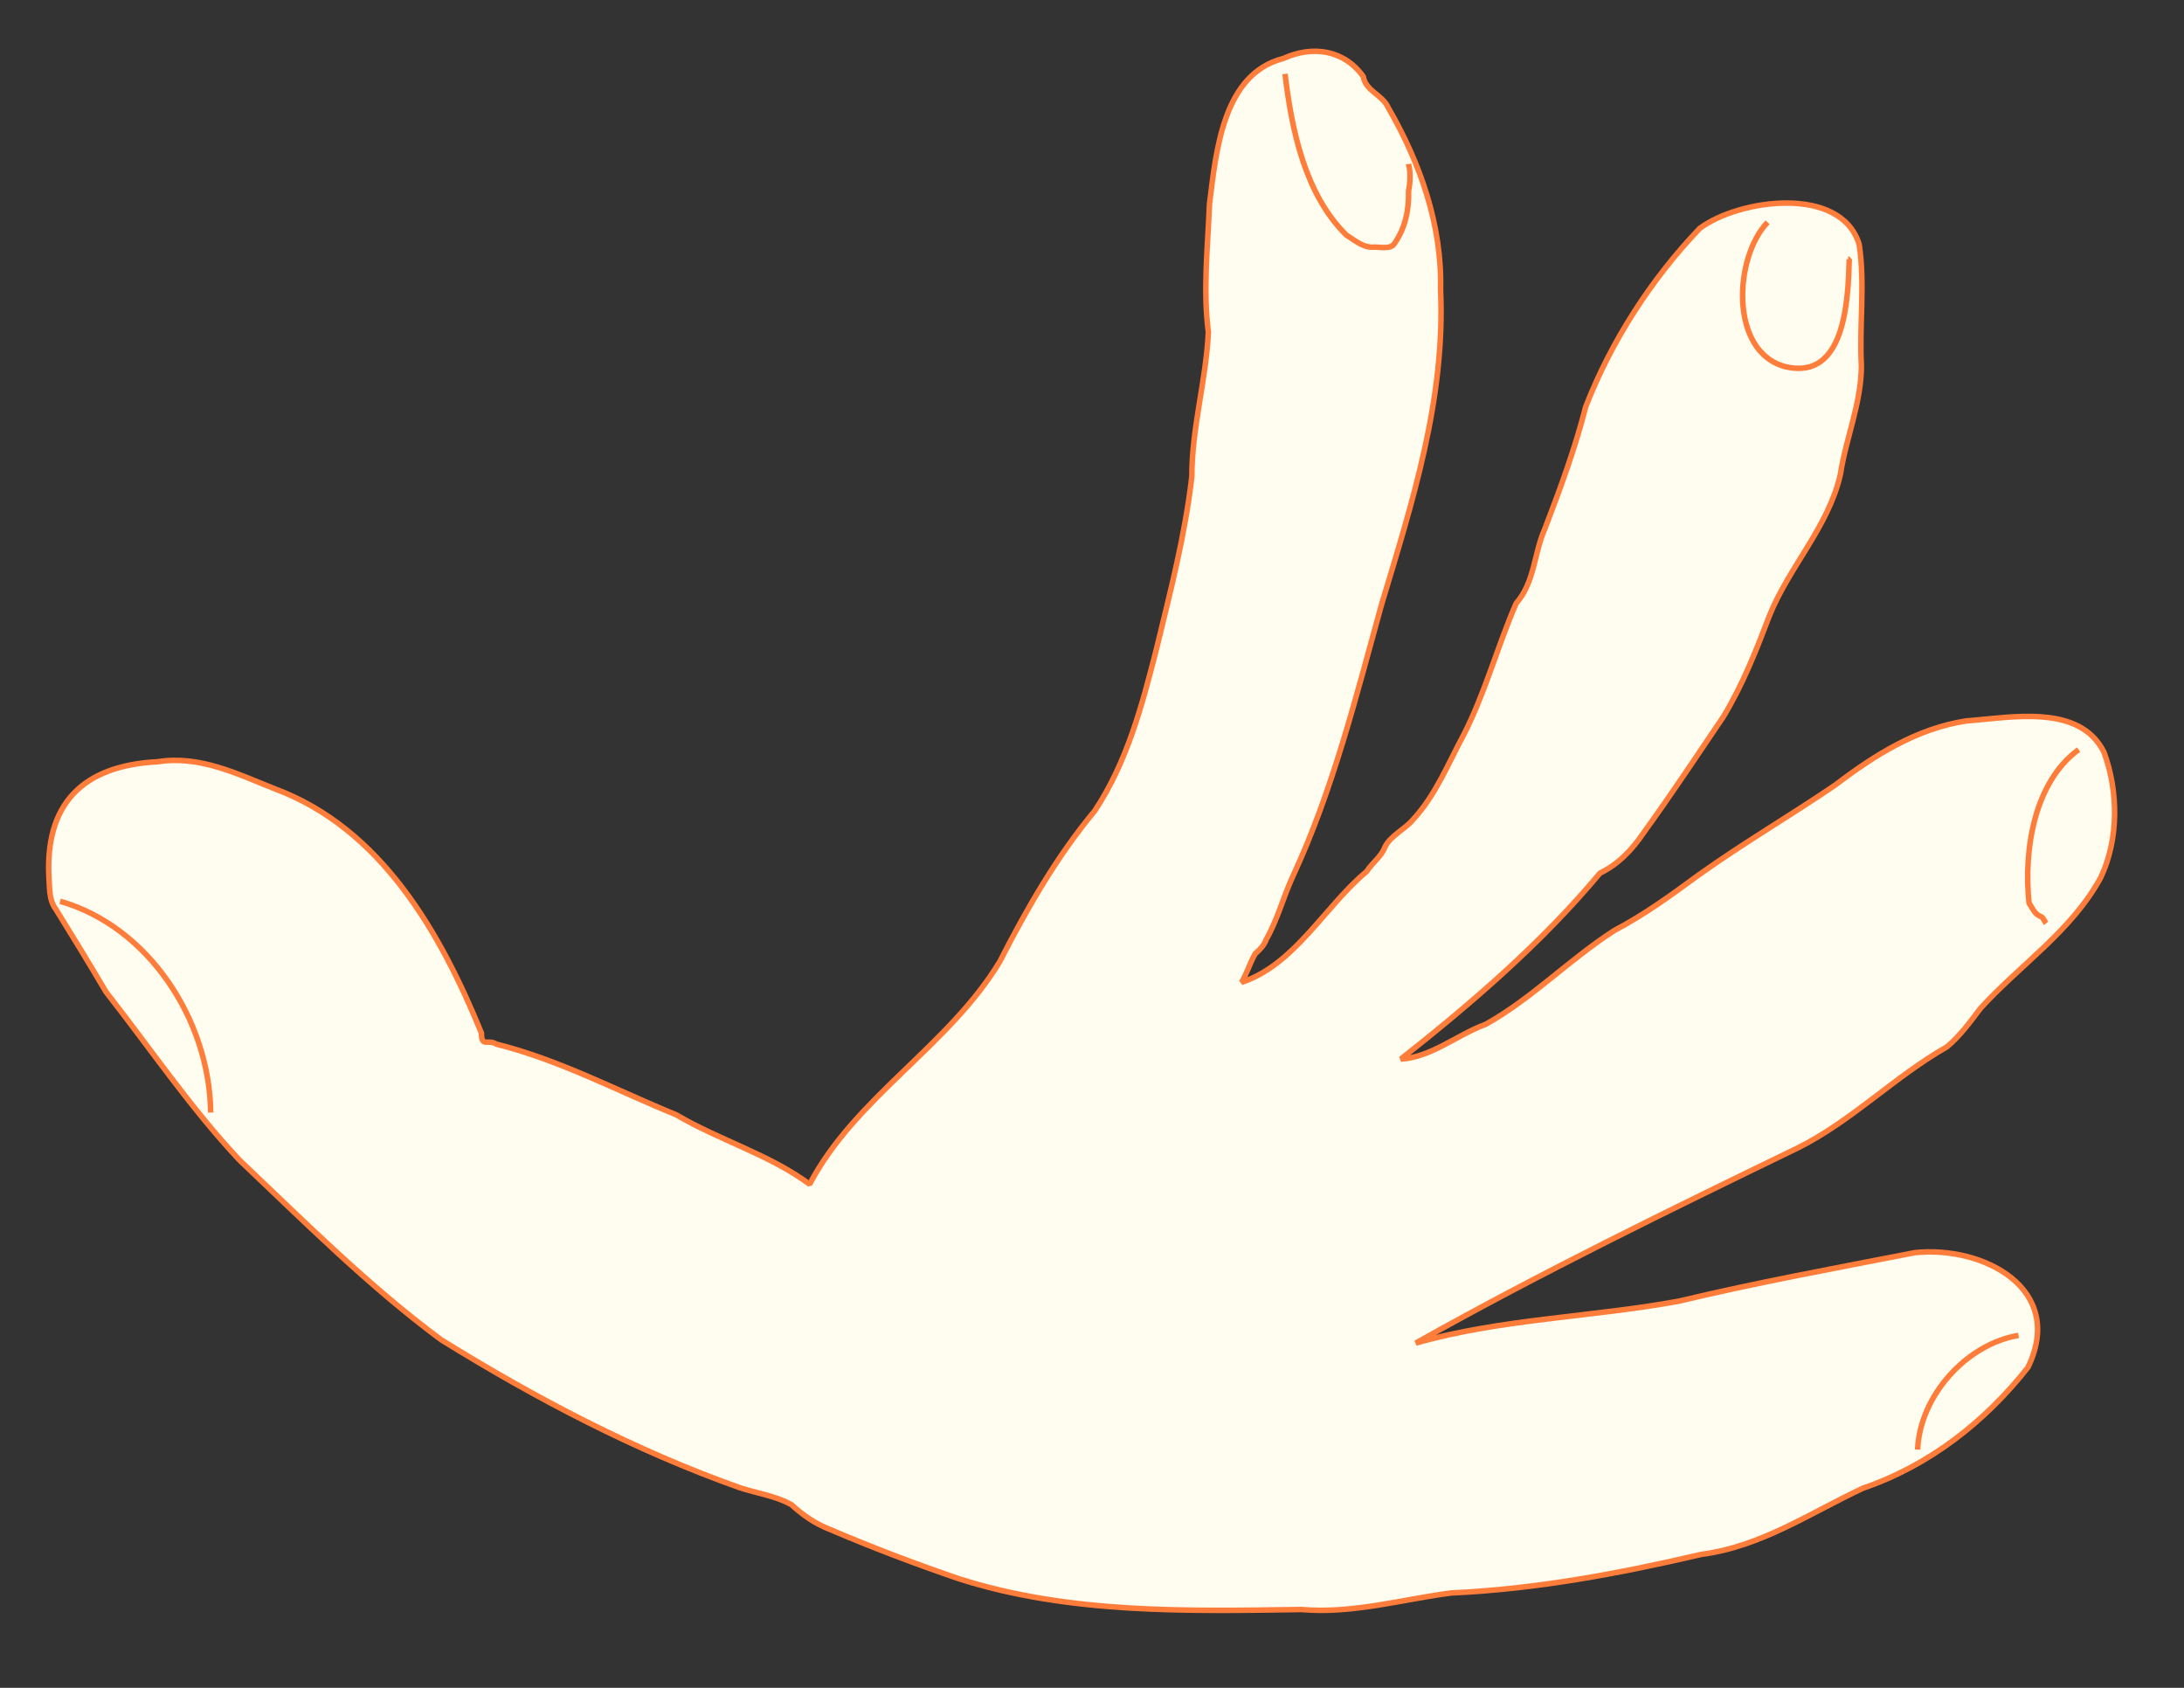 <?xml version="1.0" encoding="utf-8"?>
<!-- Generator: Adobe Illustrator 24.3.0, SVG Export Plug-In . SVG Version: 6.00 Build 0)  -->
<svg version="1.1" id="Layer_1" xmlns="http://www.w3.org/2000/svg" xmlns:xlink="http://www.w3.org/1999/xlink" x="0px" y="0px"
	 width="396px" height="306px" viewBox="0 0 396 306" enable-background="new 0 0 396 306" xml:space="preserve">
<rect x="0" y="0" width="396" height="306" fill="#333333" stroke="none"/>
<g id="a">
</g>
<g id="b">
</g>
<g id="c">
</g>
<g id="d">
	<path fill="#FEFDEF" stroke="#FF7D3B" stroke-linejoin="bevel" d="M43.4,210.3c-8.9-9.5-16.2-20.3-24.2-30.5c-3-5.1-6-10-9.1-15
		c-1.1-1.4-1.1-3.4-1.2-5.2C8,145.7,15,138.8,28.6,138.1c7.6-1.2,14.4,2.2,21.2,4.9c19.4,7.2,30.1,26.2,37.5,44.3c0,2.7,1.1,1,2.7,2
		c11.3,2.8,21.8,8.4,32.6,12.8c7.8,4.6,16.9,7.2,24.2,12.6c8.2-15.7,25.3-25.1,34.5-40.4c4.9-9.6,10.3-19,17.2-27.3
		c5.9-8.9,8.6-19.2,11.2-29.4c2.5-10.3,5.2-20.7,6.4-31.2c0-8.9,2.6-17.5,3-26.2c-1-7.7-0.1-15.5,0.2-23.2
		c1.2-9.5,2.4-23.6,13.4-26.4c5.3-2.4,11-1.6,14.5,3.3c0.4,2.6,3.5,3.3,4.5,5.6c5.8,10,9.8,21.4,9.5,33c0.9,19.8-5.1,38.5-10.7,57.1
		c-4.6,16.6-8.8,33.6-16.1,49.3c-1.7,3.7-2.8,7.9-4.8,11.4c-0.4,1.1-1.1,1.8-2,2.6c-1,1.7-1.5,3.6-2.5,5.2
		c9.7-3.2,15.1-13.8,22.7-20.1c1-1.6,2.6-2.6,3.3-4.4c1-2.1,3.6-3.2,5.1-5c4.1-4.4,6.4-10.2,9.2-15.4c3.9-7.6,6.1-16,9.5-23.8
		c3.4-3.9,3.2-9,5.2-13.5c2.8-7.3,5.5-14.6,7.4-22.1c4.6-11.9,11.9-23.2,20.7-32.4c7.1-5.3,25.6-7.9,28.9,2.9c1.1,7.2,0,14.7,0.4,22
		c0,6.8-2.8,13.1-3.8,19.7c-2.2,9.6-9.3,16.7-12.9,25.7c-2.4,6.3-4.8,12.4-8.3,18.2c-4.8,7.1-9.5,14.2-14.5,21.1
		c-2.1,3.1-4.6,5.7-7.9,7.3c-10.6,12.7-23.3,23.6-36.1,33.7c5.5-0.3,10.2-4.4,15.4-6.3c8.4-4.7,15.2-11.8,23.3-17
		c5.5-2.9,10.3-6.4,15.2-10c8.1-5.8,16.7-10.8,24.9-16.4c7.1-5.4,14.7-10.2,23.7-11.6c8.1-0.6,20.6-3.2,25,5.7
		c2.6,7.1,2.7,15.7-0.6,22.7c-5.3,9.7-14.5,15.7-21.8,23.7c-1.9,2.5-3.7,5-6.1,7c-9.5,5.4-17.2,13.4-27,18.3
		c-23.3,11.3-46.7,22.7-69.3,35.4c15.4-4.4,31.9-4.7,47.7-7.6c14.2-3.4,28.5-6,42.8-8.8c12.5-1.3,27.4,6.6,20.5,20.8
		c-7.8,9.9-17.9,17.8-29.9,21.9c-9.6,4.5-18.5,10.6-29.3,12c-15,3.5-30,6.3-45.4,7c-9.1,1.2-17.9,3.8-27.1,3
		c-20.8,0.3-42.2,0.8-62.2-5.6c-7.9-2.7-15.8-5.7-23.5-9c-2.6-1-4.8-2.6-6.8-4.4c-2.8-1.6-6.4-2.1-9.4-3.1
		c-18.9-6.7-37-16.2-54.1-26.8C66.9,233.2,55.2,221.5,43.4,210.3L43.4,210.3z"/>
	<path fill="none" stroke="#FF7D3B" stroke-linejoin="bevel" d="M10.9,163.4C27,168,38,185,38.2,201.7"/>
	<path fill="none" stroke="#FF7D3B" stroke-linejoin="bevel" d="M233,13.4c1.2,10.1,3.6,21.8,11.1,29.2c1.6,1,3.1,2.4,5.2,2.2
		c1,0,2.9,0.4,3.5-0.6c2-2.8,2.7-6.2,2.6-9.6c0.3-1.4,0.4-3.4,0-4.8v0.1"/>
	<path fill="none" stroke="#FF7D3B" stroke-linejoin="bevel" d="M320.5,40.3c-6.1,6.3-7,23.6,3.3,26.2c10.8,2.5,11.3-12.2,11.5-19.5
		l-0.2,0"/>
	<path fill="none" stroke="#FF7D3B" stroke-linejoin="bevel" d="M366,242.1c-9.5,1.6-17.9,11-18.3,20.7"/>
	<path fill="none" stroke="#FF7D3B" stroke-linejoin="bevel" d="M376.9,135.9c-8.1,5.9-10,18.3-9,27.8c0.6,0.9,1,2,2,2.4
		c0.6,0.2,0.7,0.8,1.1,1.3"/>
</g>
<g id="e">
</g>
</svg>

